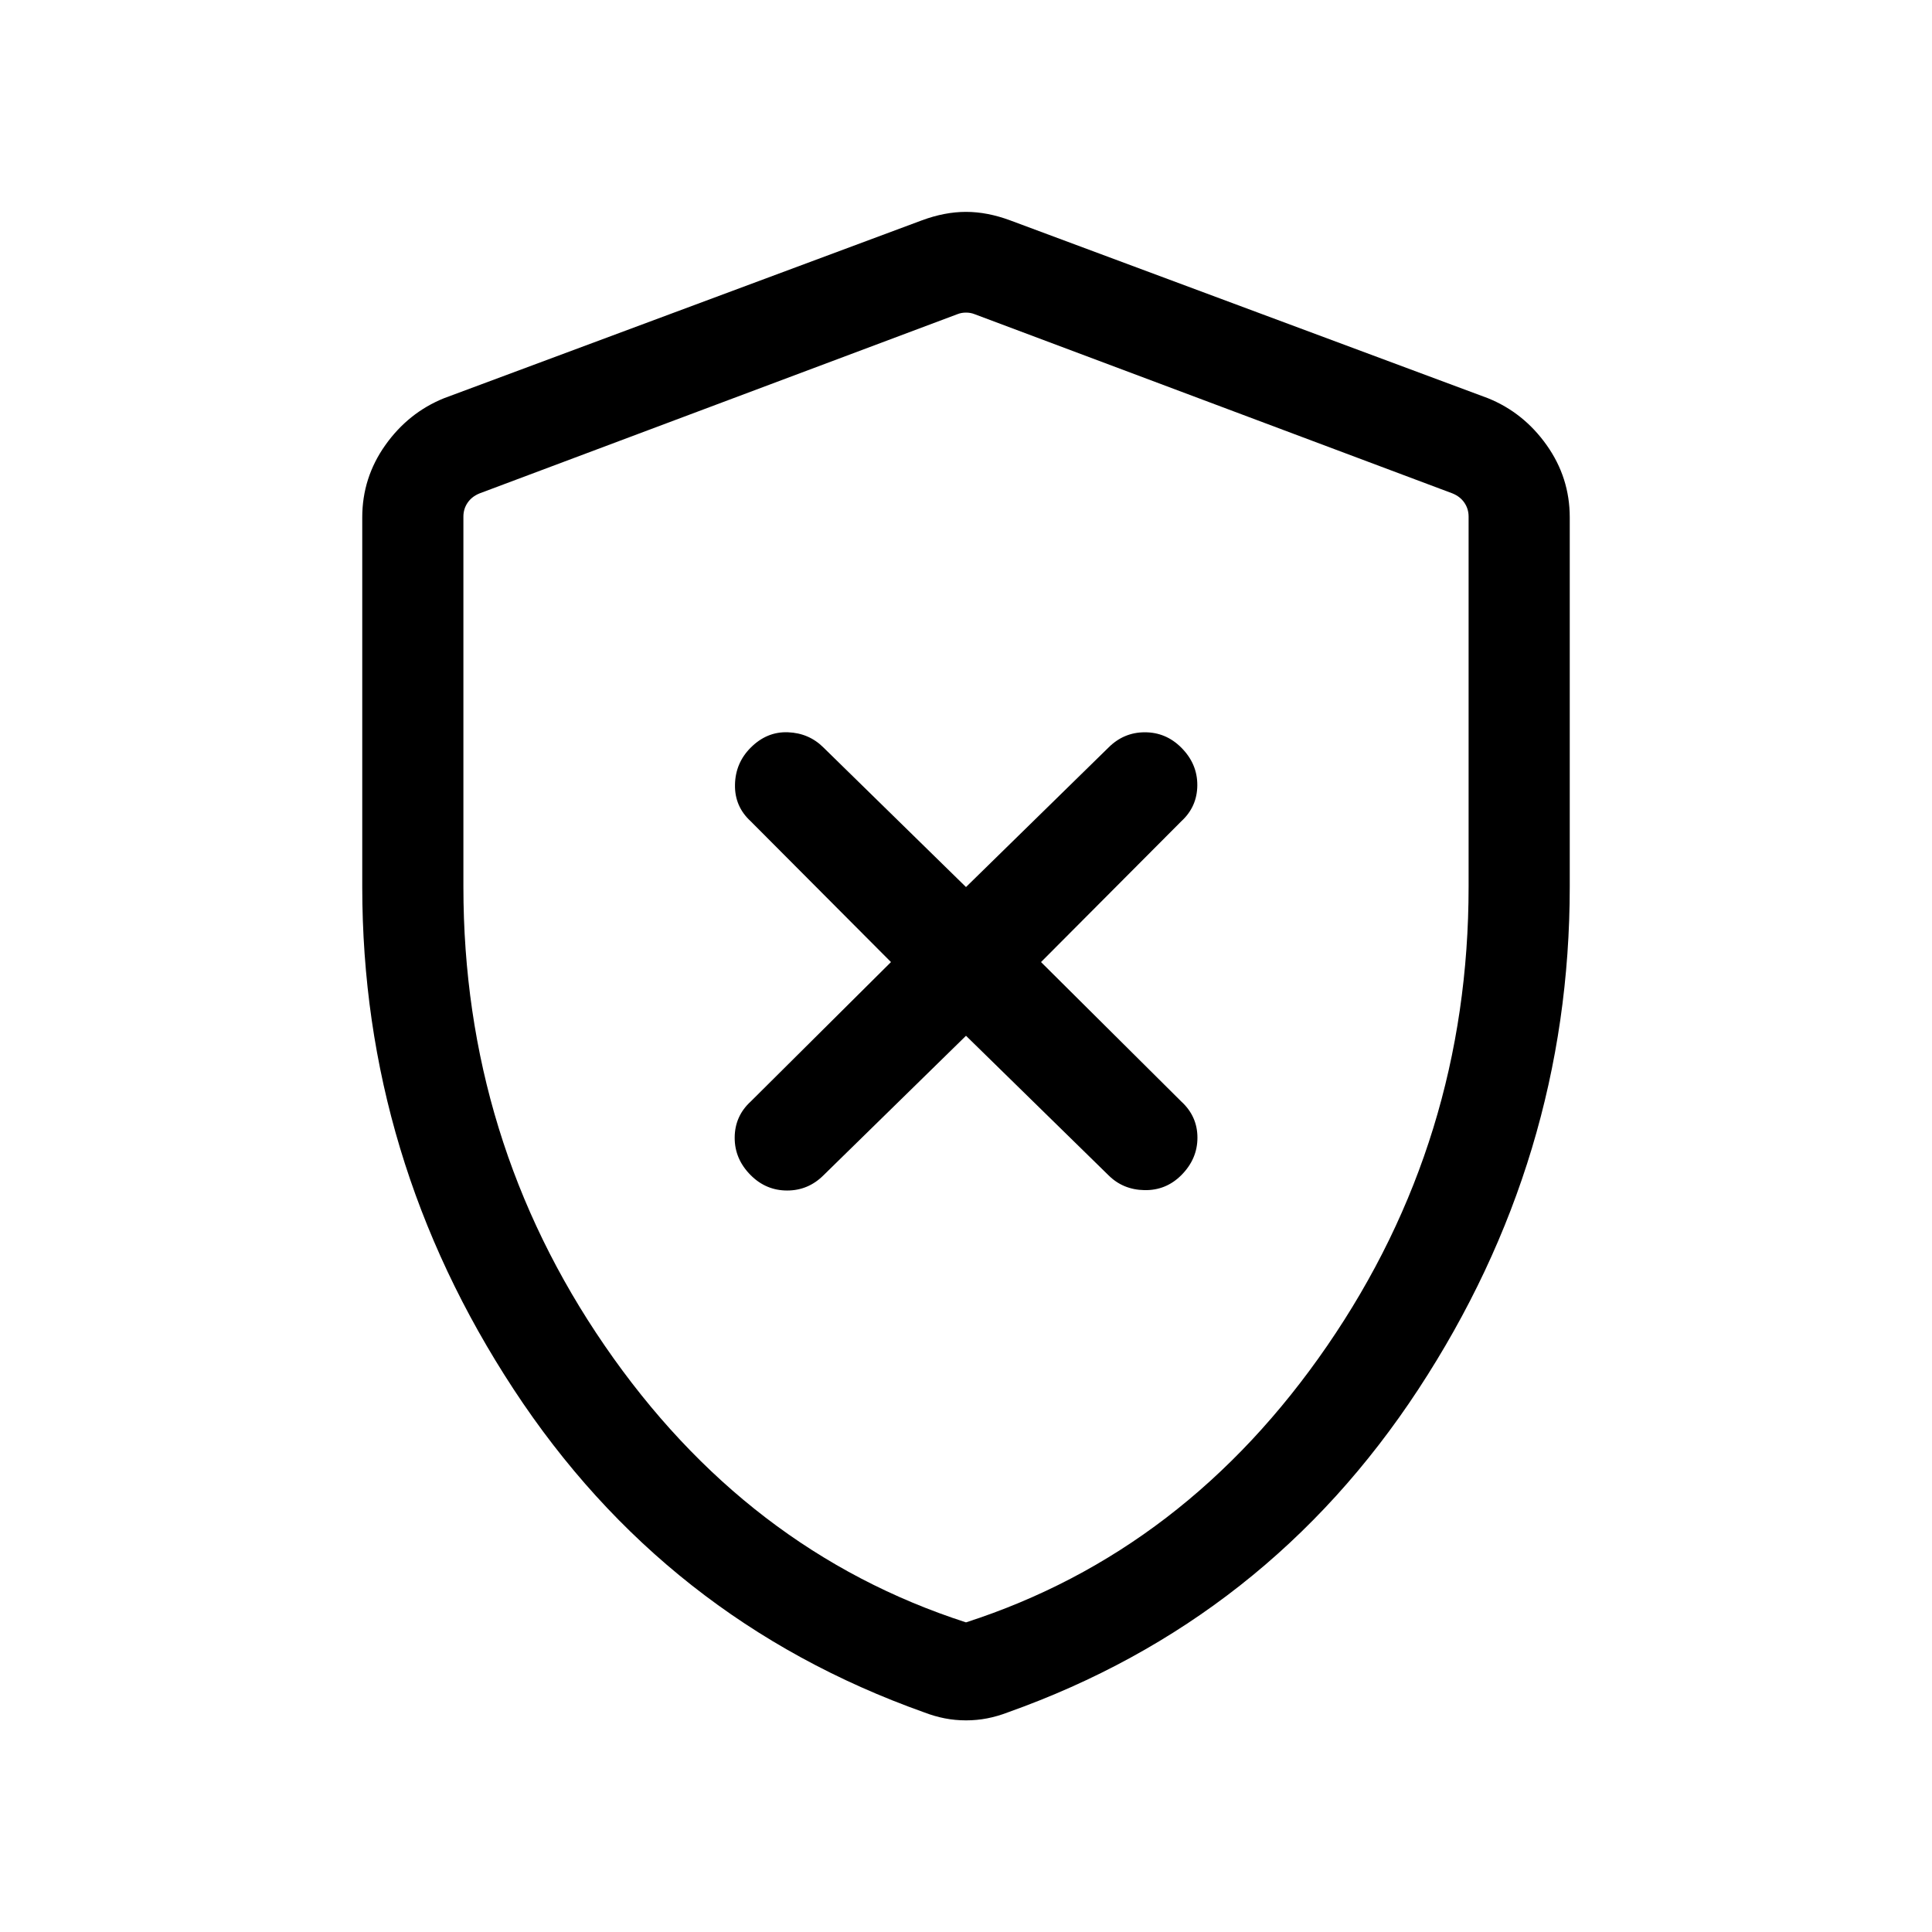 <svg xmlns="http://www.w3.org/2000/svg" viewBox="0 -960 960 960" width="32" height="32"><path d="m480-445.33 70.77 69.28q7.23 7.23 17.91 7.42 10.68.19 18.29-7.42 8.03-8.03 8.03-18.64 0-10.62-8.03-17.98l-69.69-69.28 69.69-69.95q7.9-7.23 7.97-17.91.06-10.68-7.97-18.7-7.61-7.62-18.1-7.62-10.49 0-18.1 7.62L480-519.23l-70.77-69.28q-7.23-7.23-17.7-7.63-10.48-.4-18.5 7.63-7.62 7.61-7.82 18.43-.21 10.82 7.82 18.18l69.69 69.95-69.69 69.28q-7.9 7.23-7.97 17.91-.06 10.68 7.97 18.71 7.61 7.61 18.1 7.61 10.49 0 18.1-7.61L480-445.33Zm0 340.17q-5.41 0-10.54-1-5.13-1-10.33-3-128.69-45.82-203.91-160.52Q180-384.39 180-519.38v-183.54q0-19.72 11.46-35.89 11.46-16.16 29.18-23.32l237.44-88.38q11.36-4.21 21.92-4.21 10.56 0 21.92 4.21l237.44 88.38q17.72 7.16 29.18 23.32Q780-722.64 780-702.92v183.54q0 134.99-75.22 249.7-75.22 114.7-203.91 160.52-5.2 2-10.33 3t-10.54 1Zm0-48.69q109.28-35.3 179.51-137.48 70.23-102.18 70.23-228.05v-183.93q0-3.84-2.11-6.92-2.12-3.08-5.96-4.62L484.23-803.9q-1.92-.77-4.23-.77-2.31 0-4.23.77l-237.44 89.05q-3.84 1.54-5.96 4.62-2.11 3.08-2.11 6.92v183.93q0 125.87 70.23 228.05T480-153.85Zm0-325.38Z"/></svg>